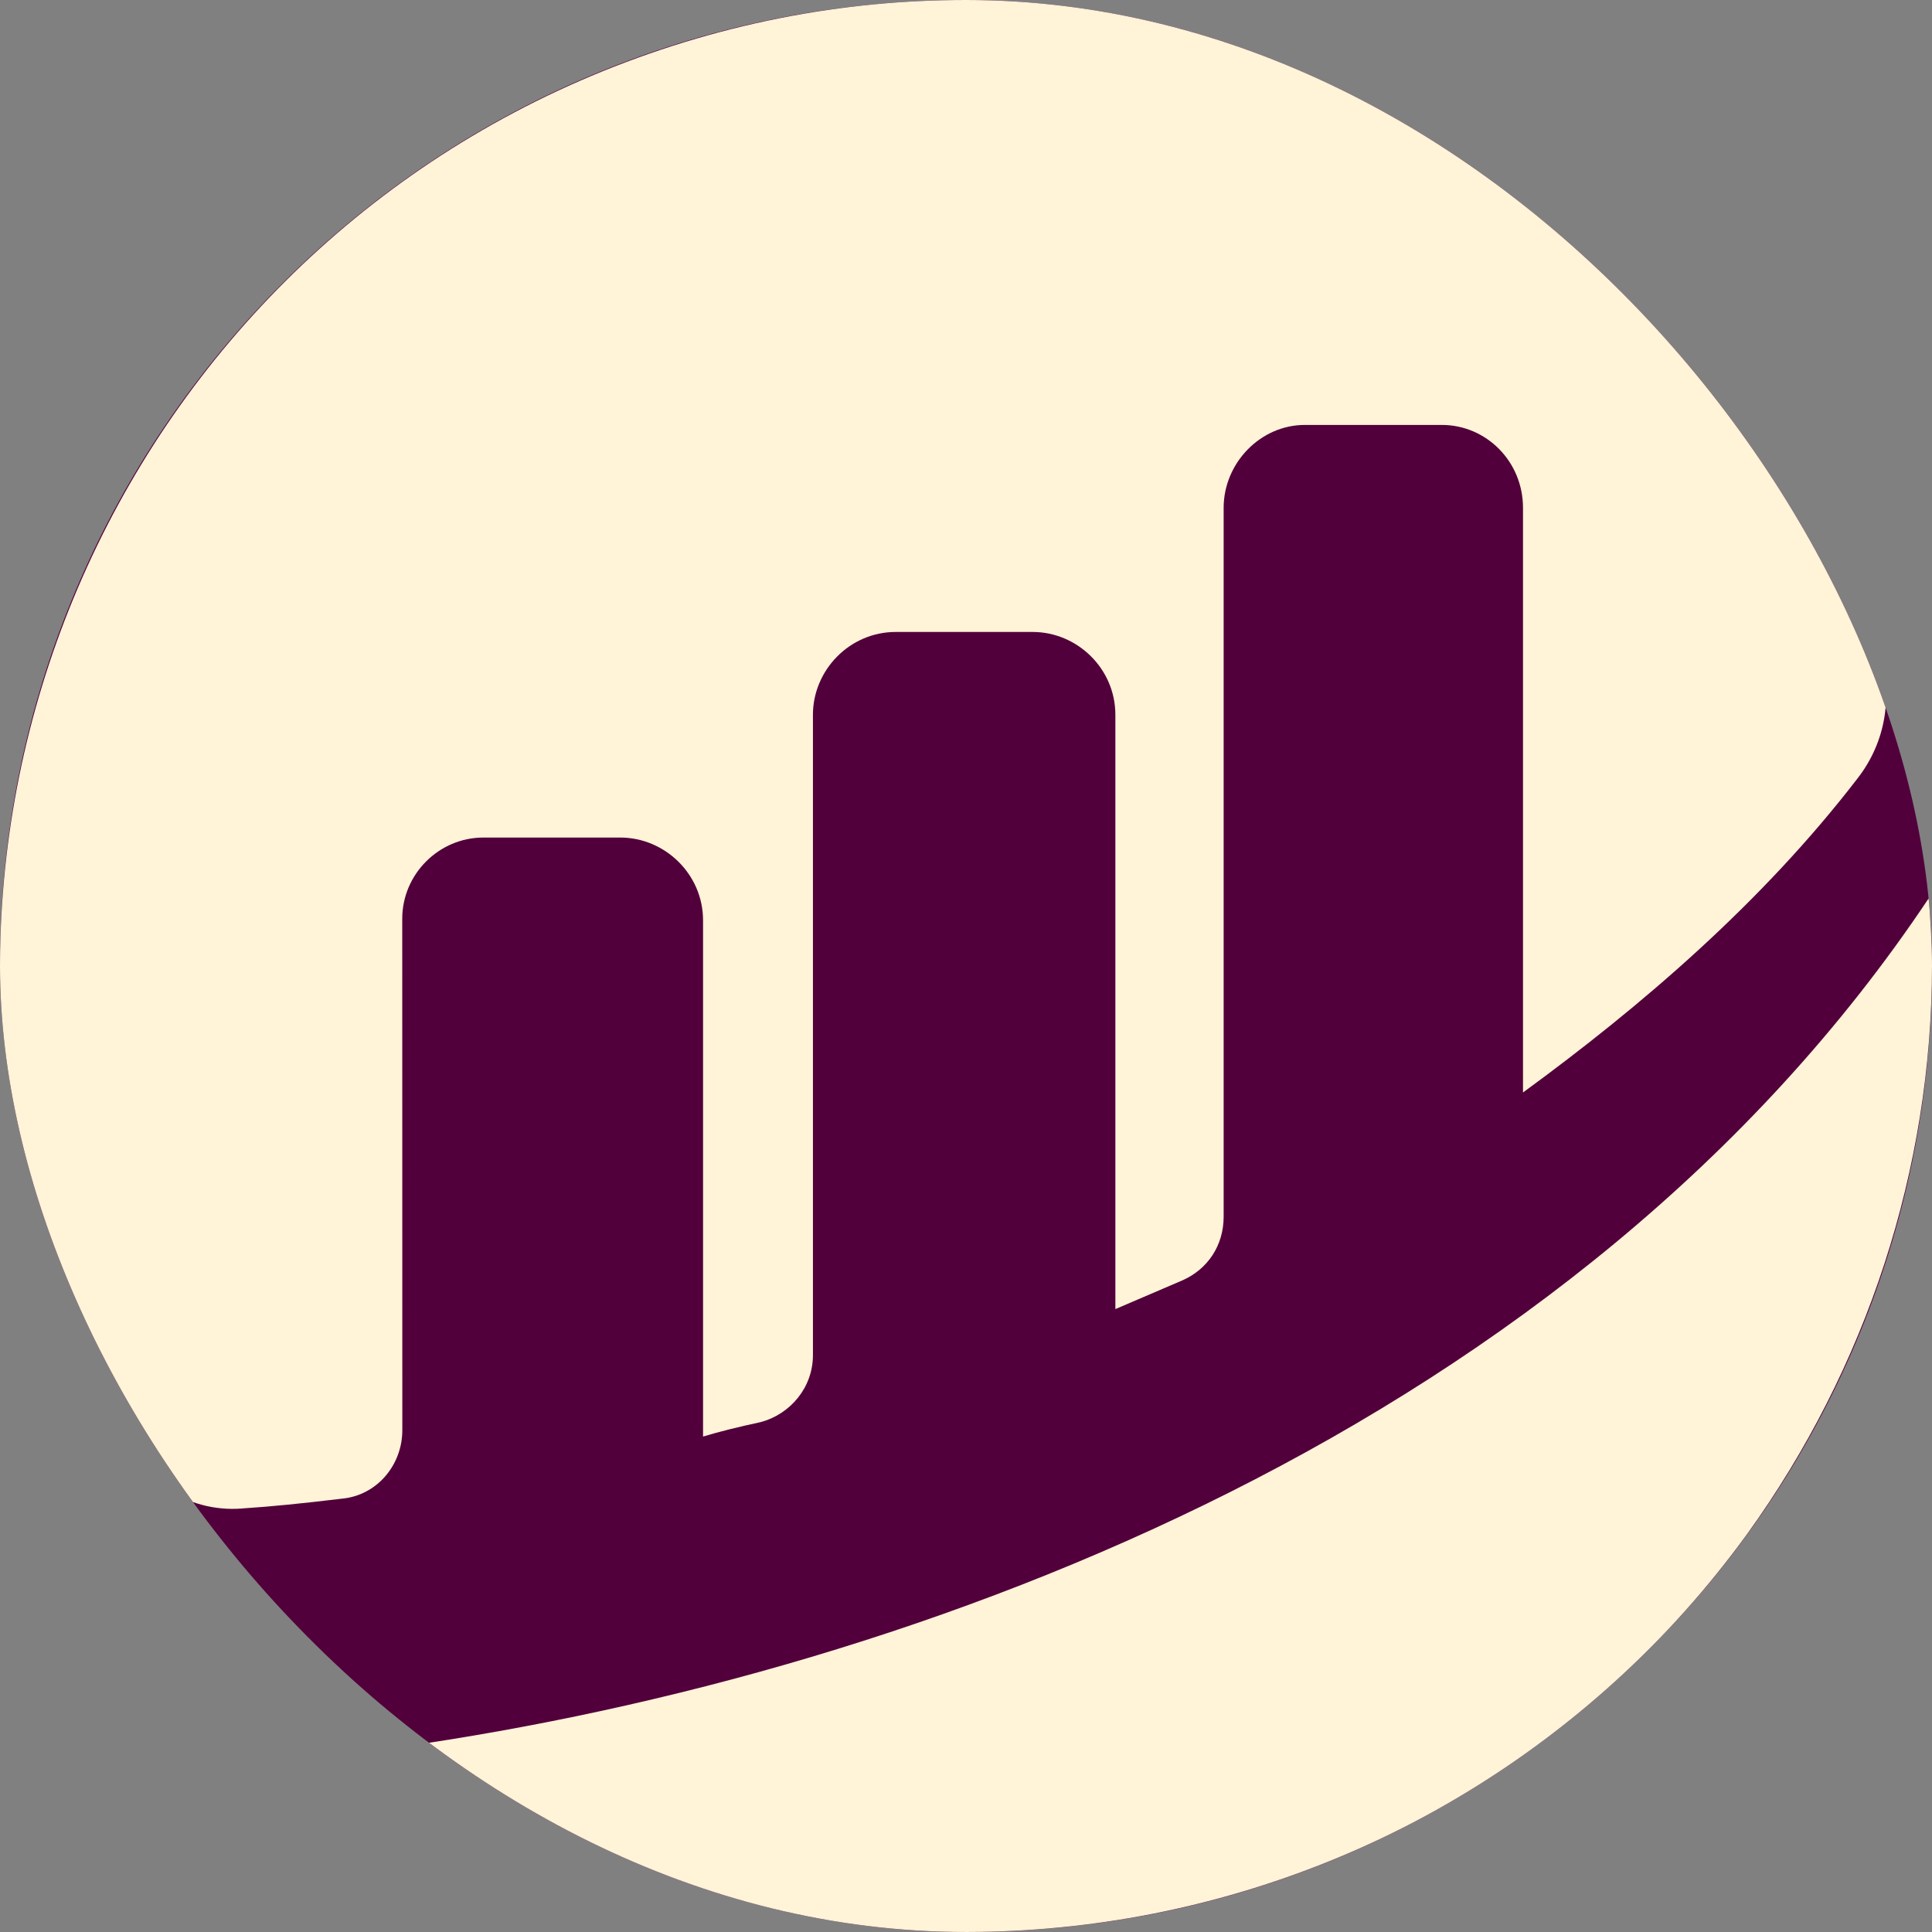 <svg width="70" height="70" viewBox="0 0 70 70" fill="none" xmlns="http://www.w3.org/2000/svg">
<rect x="0" y="0" width="70" height="70" fill="#808080" stroke="none"/>
<g clip-path="url(#clip0_0_252)">
<rect width="70" height="70" rx="35" fill="#52003B"/>
<path d="M14.574 33.288C14.574 31.673 15.901 30.346 17.514 30.346H22.473C24.089 30.346 25.473 31.673 25.473 33.347V52.049C26.049 51.875 26.741 51.702 27.55 51.528C28.645 51.24 29.454 50.26 29.454 49.103V25.899C29.454 24.283 30.782 22.897 32.454 22.897H37.413C39.029 22.897 40.412 24.224 40.412 25.899V47.431C40.412 47.431 41.625 46.911 42.834 46.393C43.758 45.989 44.335 45.124 44.335 44.083V18.398C44.335 16.782 45.663 15.396 47.278 15.396H52.238C53.853 15.396 55.181 16.723 55.181 18.398V39.583C59.448 36.466 63.834 32.714 67.295 28.212C68.334 26.885 68.622 25.151 68.045 23.536C61.7 5.296 41.745 -4.403 23.518 1.947C5.291 8.298 -4.398 28.268 1.944 46.51C2.636 48.588 3.56 50.551 4.655 52.455C5.52 53.956 7.136 54.821 8.867 54.647C9.791 54.588 10.945 54.474 12.384 54.3C13.652 54.185 14.577 53.088 14.577 51.816L14.574 33.288Z" fill="#FFF3D8"/>
<path d="M14.456 63.305C30.087 74.676 51.949 71.212 63.31 55.571C67.636 49.568 70 42.352 70 34.965C70 34.156 69.941 33.35 69.885 32.541C57.141 51.645 33.548 60.592 14.456 63.305Z" fill="#FFF3D8"/>
</g>
<defs>
<clipPath id="clip0_0_252">
<rect width="70" height="70" rx="35" fill="white"/>
</clipPath>
</defs>
</svg>